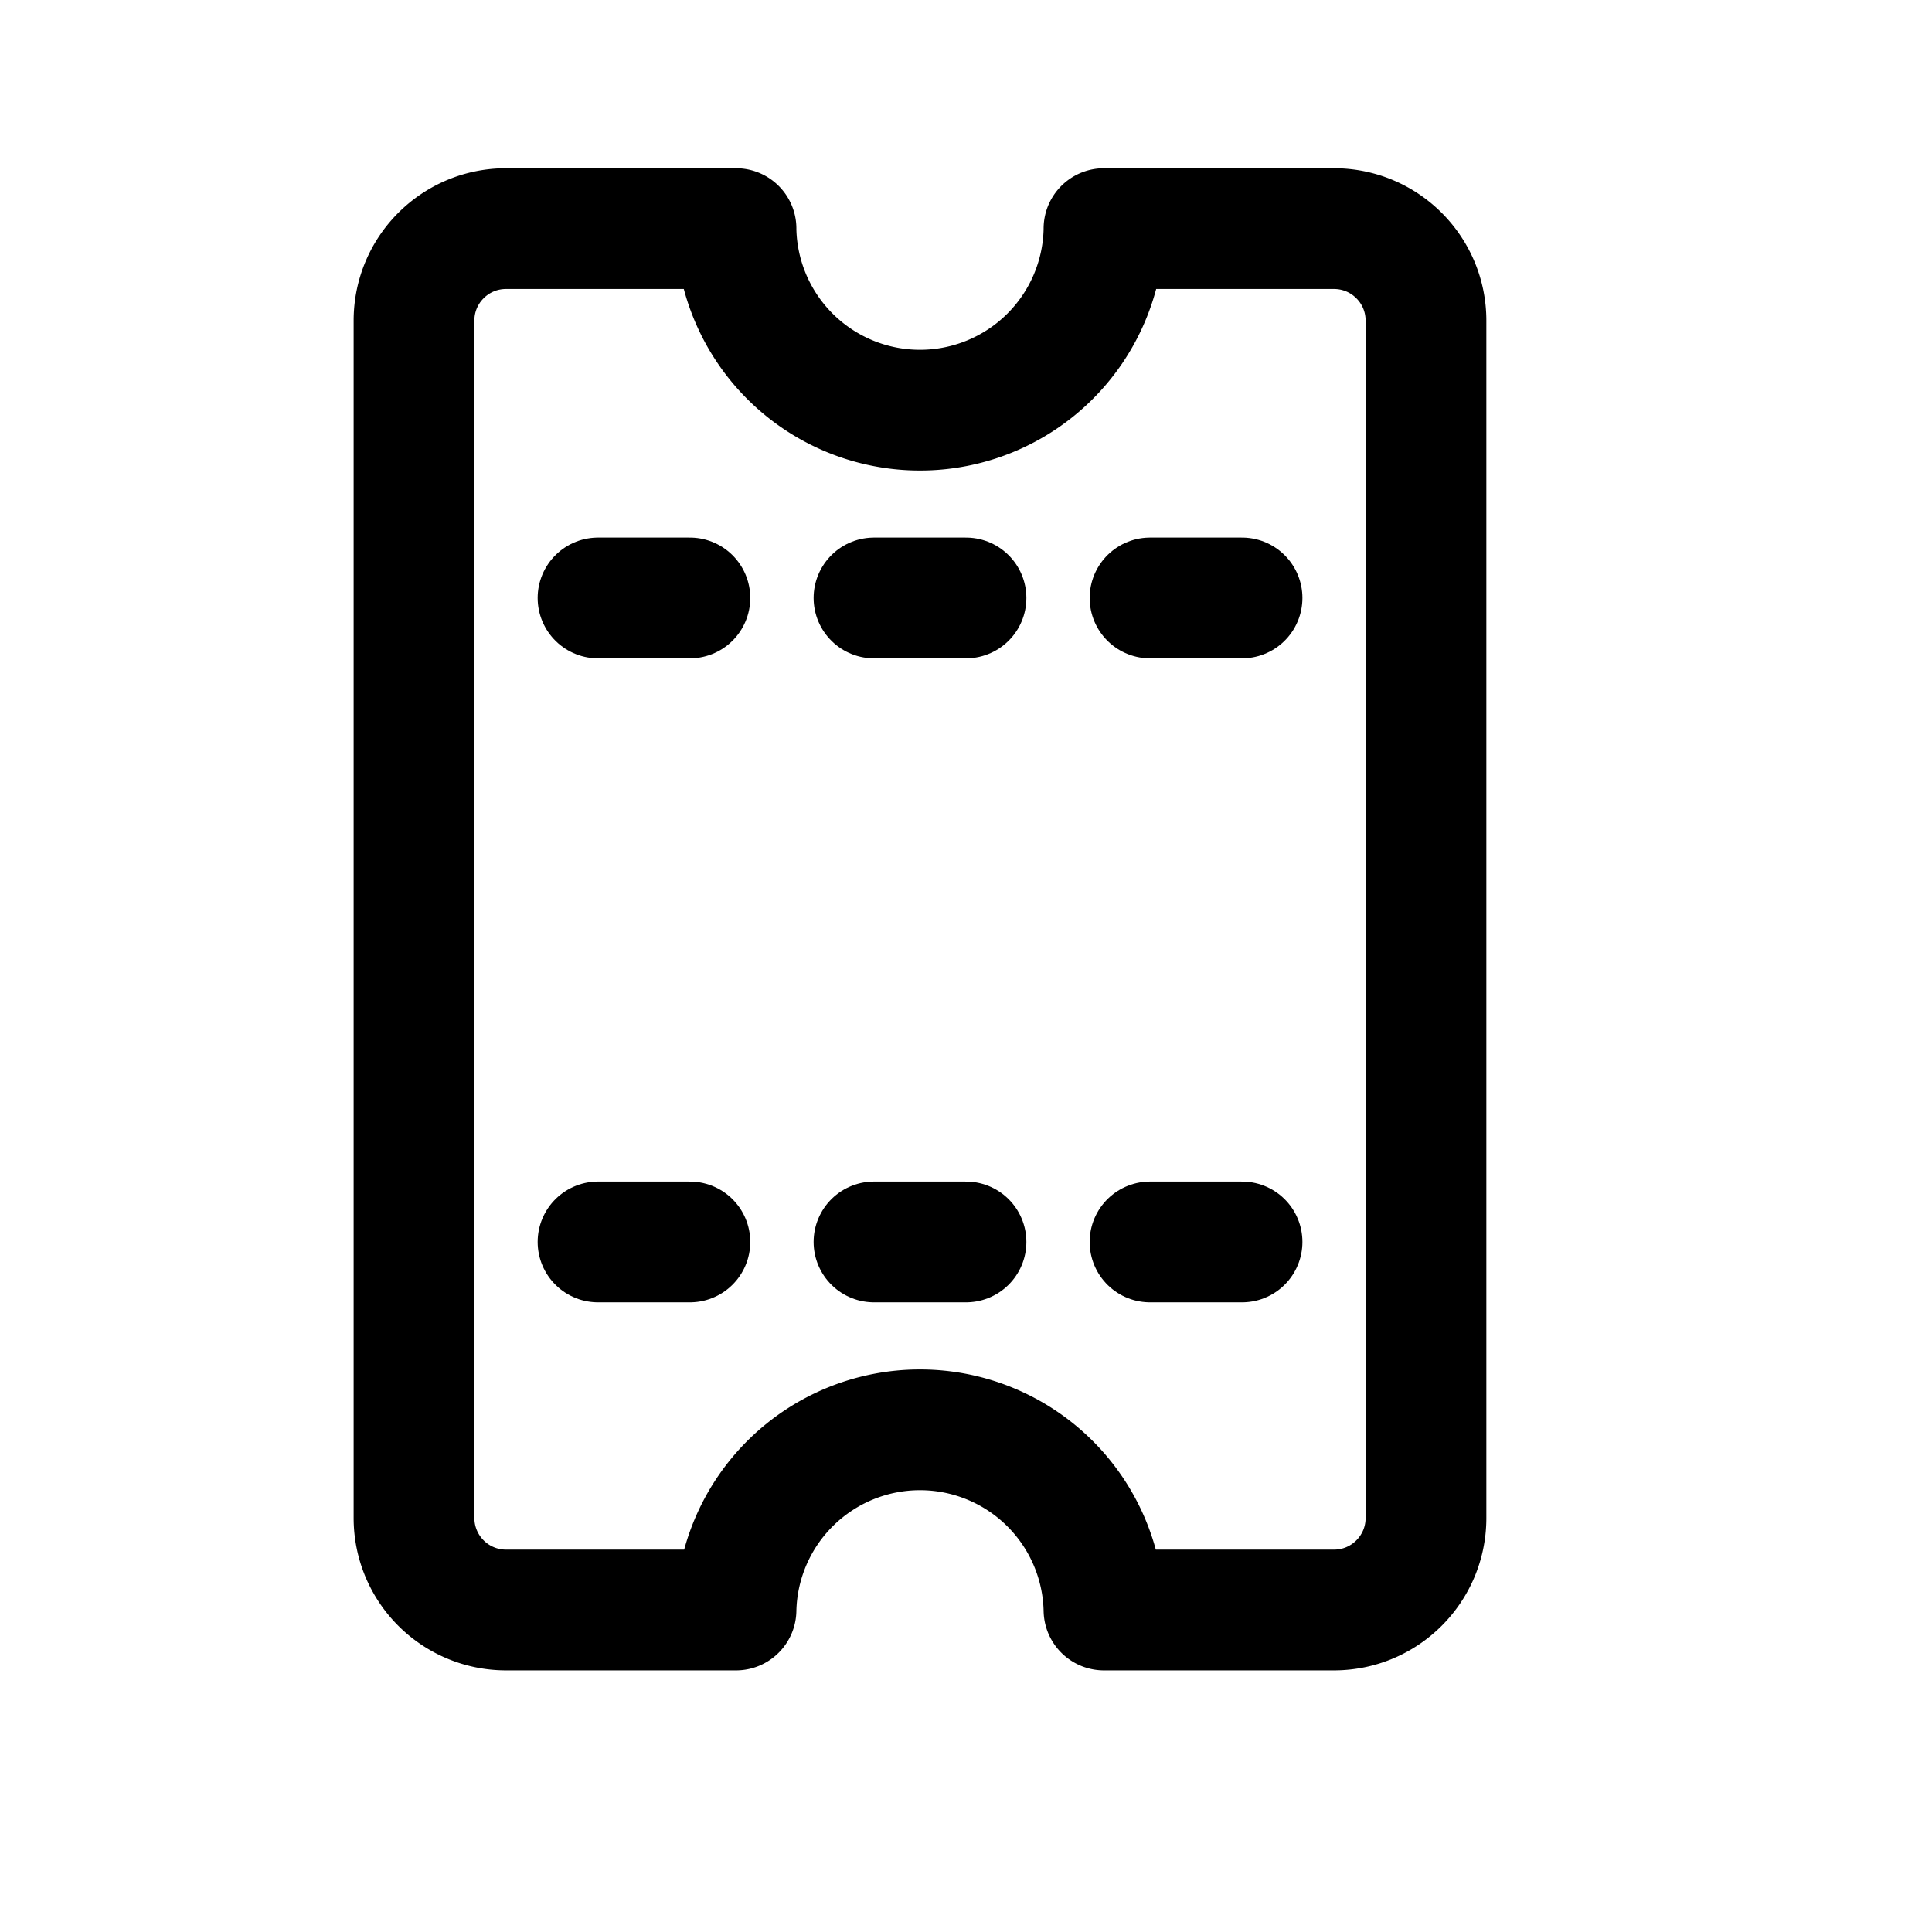 <svg width="46" height="46" fill="none" stroke="currentColor" stroke-linecap="round" stroke-linejoin="round" stroke-width="1.5" viewBox="0 0 24 24" xmlns="http://www.w3.org/2000/svg">
  <path d="M9.143 2.84v.017a2.286 2.286 0 0 0 4.571 0V2.84h2.857c.632 0 1.143.512 1.143 1.143v14.874c0 .631-.511 1.143-1.143 1.143h-2.857a2.286 2.286 0 0 0-4.571 0H6.286a1.143 1.143 0 0 1-1.143-1.143V3.983c0-.631.511-1.143 1.143-1.143h2.857Z" clip-rule="evenodd"></path>
  <path d="M7.429 7.428H8.57"></path>
  <path d="M10.857 7.428H12"></path>
  <path d="M14.286 7.428h1.143"></path>
  <path d="M7.429 15.428H8.57"></path>
  <path d="M10.857 15.428H12"></path>
  <path d="M14.286 15.428h1.143"></path>
</svg>